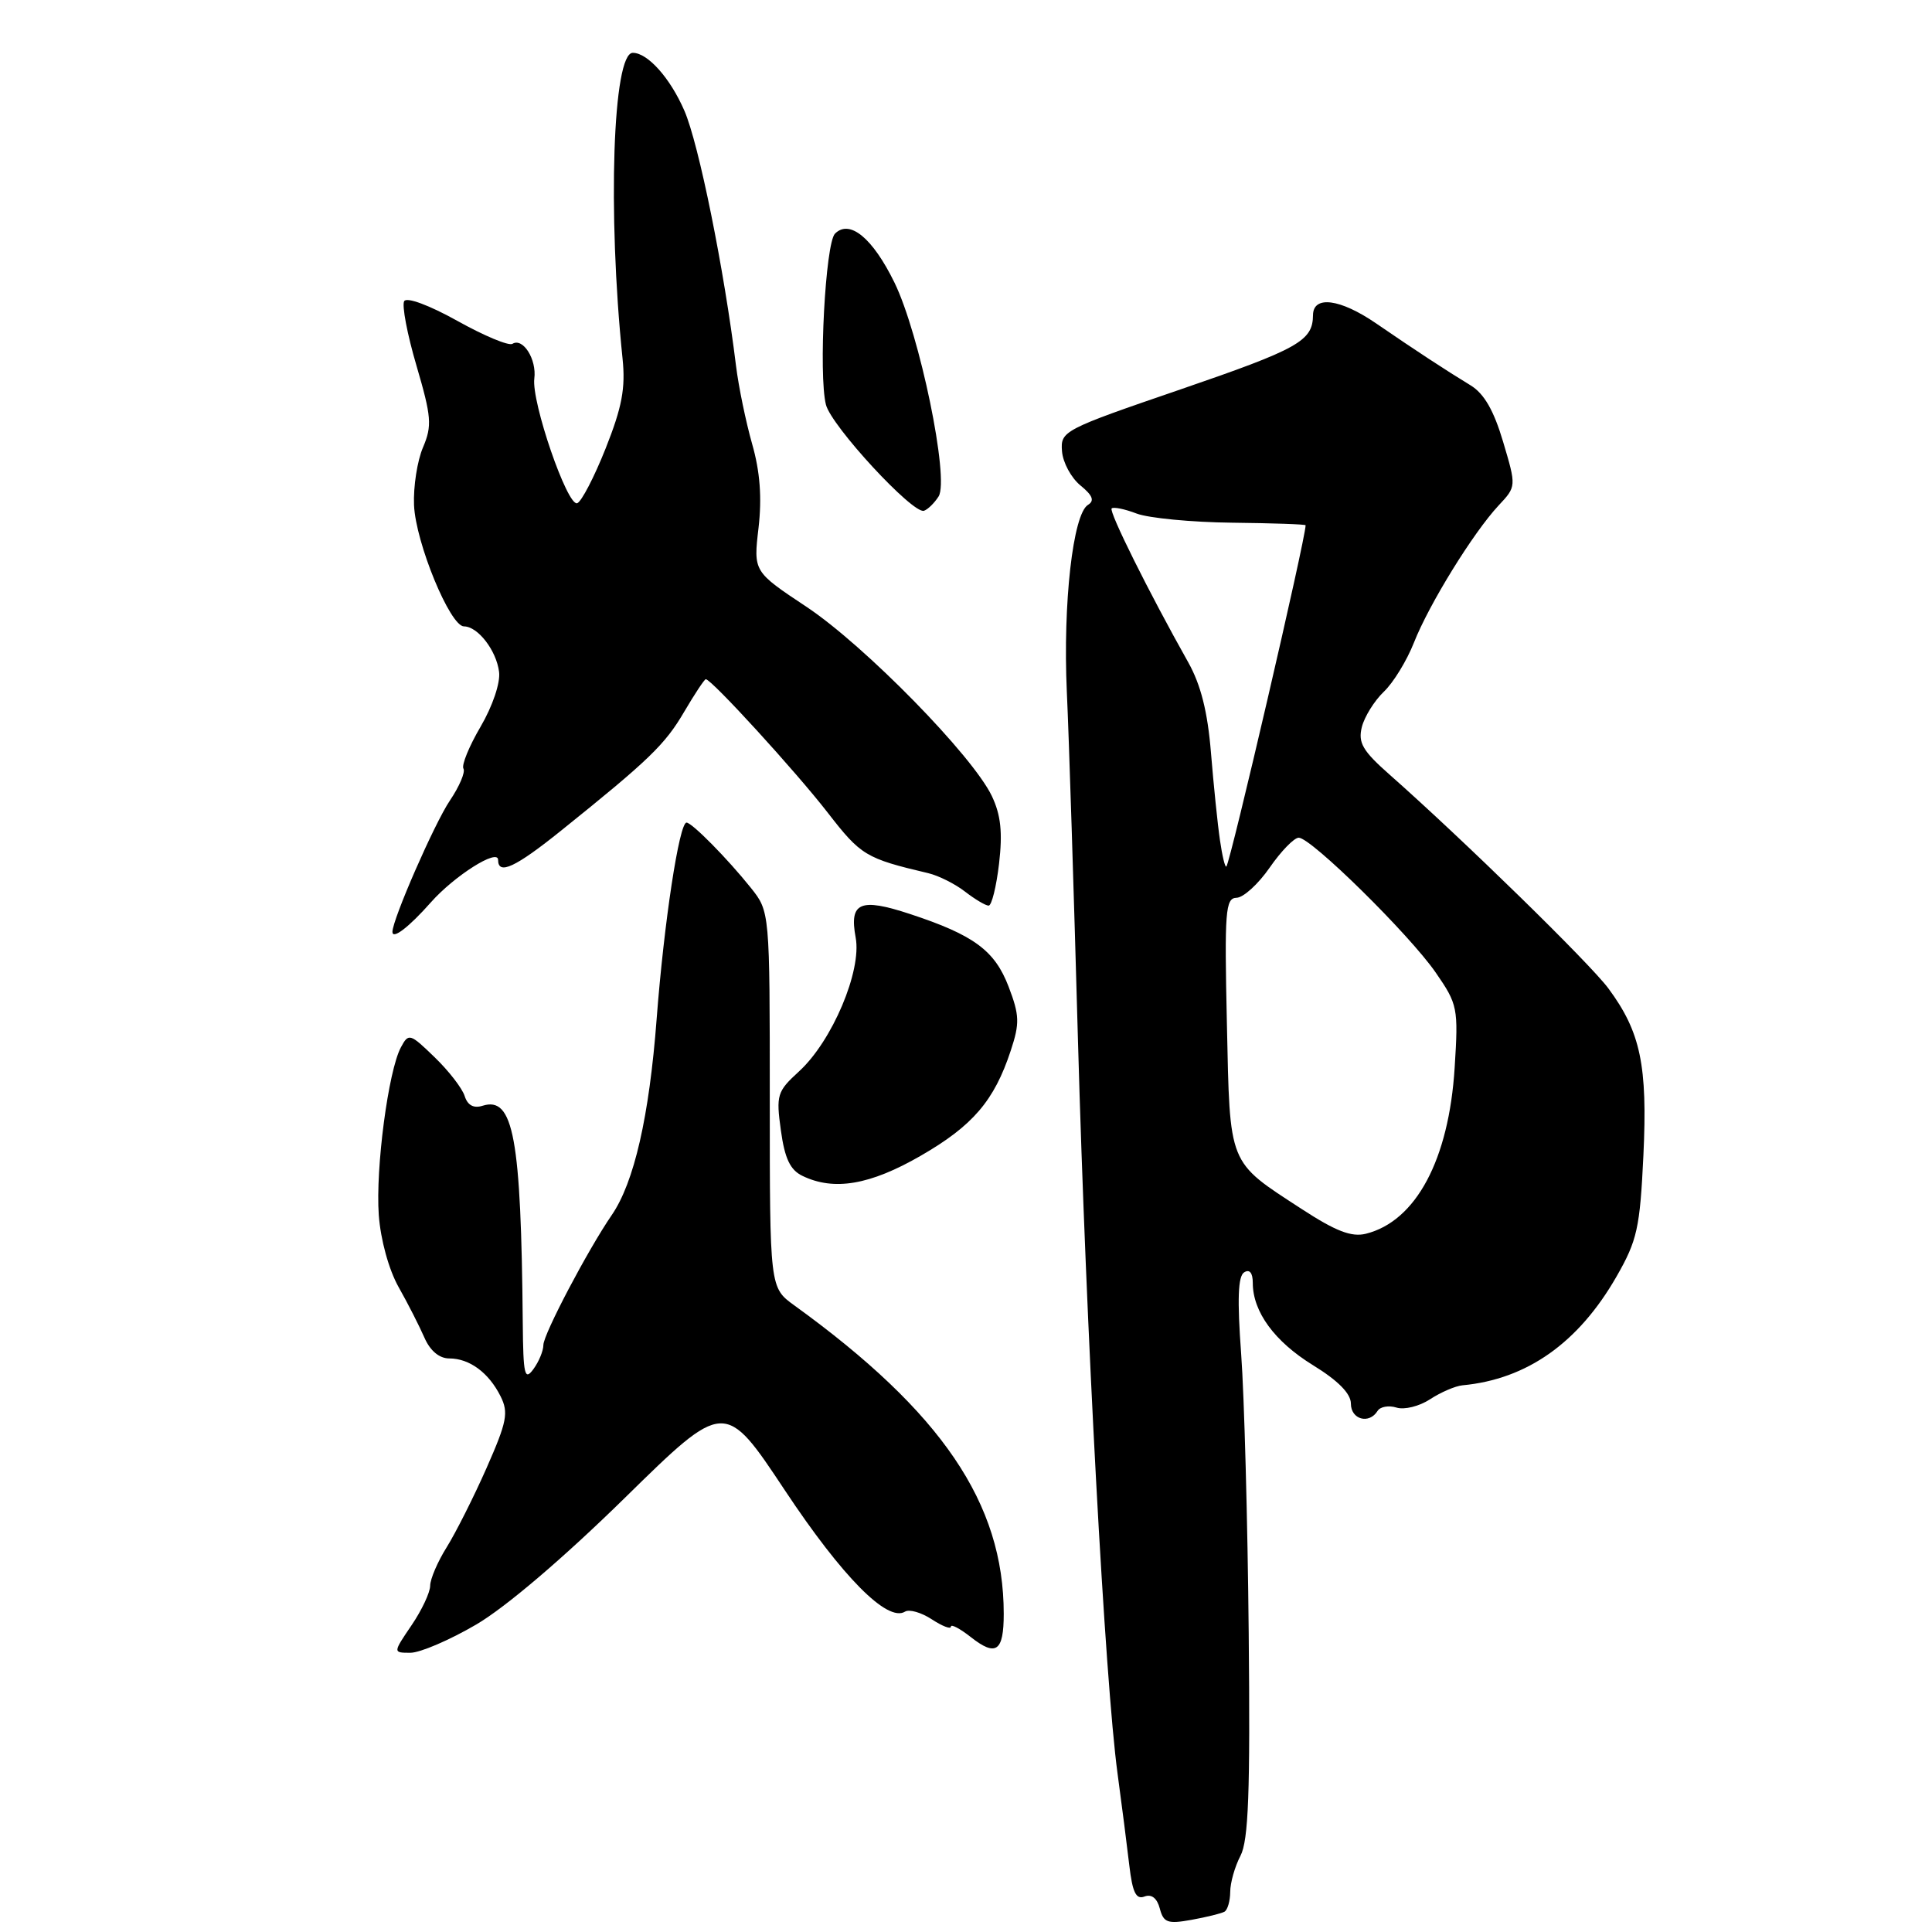 <?xml version="1.0" encoding="UTF-8" standalone="no"?>
<!DOCTYPE svg PUBLIC "-//W3C//DTD SVG 1.1//EN" "http://www.w3.org/Graphics/SVG/1.1/DTD/svg11.dtd" >
<svg xmlns="http://www.w3.org/2000/svg" xmlns:xlink="http://www.w3.org/1999/xlink" version="1.1" viewBox="0 0 256 256">
 <g >
 <path fill="currentColor"
d=" M 162.25 253.31 C 162.66 253.07 163.00 251.90 163.01 250.69 C 163.01 249.49 163.62 247.33 164.37 245.90 C 165.43 243.86 165.67 237.51 165.46 216.40 C 165.32 201.60 164.87 184.95 164.46 179.40 C 163.93 172.18 164.04 169.09 164.86 168.59 C 165.58 168.14 166.00 168.66 166.00 169.99 C 166.00 173.82 168.88 177.75 173.97 180.89 C 177.31 182.94 179.00 184.66 179.00 185.99 C 179.00 188.09 181.41 188.76 182.53 186.96 C 182.88 186.39 184.01 186.19 185.04 186.51 C 186.07 186.84 188.07 186.34 189.49 185.41 C 190.91 184.48 192.84 183.65 193.79 183.56 C 202.33 182.76 209.15 177.94 214.19 169.16 C 216.94 164.36 217.30 162.74 217.76 153.08 C 218.32 141.17 217.39 136.74 213.12 130.97 C 210.67 127.66 193.87 111.25 184.16 102.67 C 180.56 99.50 179.93 98.42 180.45 96.34 C 180.80 94.96 182.11 92.86 183.36 91.66 C 184.62 90.47 186.41 87.54 187.35 85.16 C 189.36 80.05 195.22 70.57 198.57 66.98 C 200.93 64.46 200.93 64.46 199.17 58.54 C 197.94 54.39 196.65 52.15 194.86 51.06 C 191.56 49.05 187.54 46.42 182.34 42.85 C 177.57 39.58 174.01 39.12 173.98 41.75 C 173.95 45.18 172.09 46.22 156.39 51.61 C 140.89 56.92 140.51 57.12 140.72 59.78 C 140.83 61.28 141.94 63.32 143.16 64.32 C 144.79 65.65 145.06 66.35 144.16 66.90 C 142.17 68.13 140.83 79.96 141.36 91.66 C 141.64 97.62 142.30 118.47 142.84 138.00 C 143.90 175.97 146.42 222.73 148.08 235.00 C 148.64 239.12 149.34 244.61 149.64 247.18 C 150.06 250.76 150.53 251.73 151.65 251.30 C 152.59 250.94 153.32 251.52 153.68 252.89 C 154.17 254.76 154.72 254.96 157.87 254.39 C 159.87 254.03 161.84 253.54 162.25 253.31 Z  M 63.10 215.26 C 67.01 212.97 74.66 206.45 82.77 198.50 C 96.04 185.48 96.04 185.48 104.01 197.49 C 111.63 208.97 117.59 214.99 119.92 213.55 C 120.48 213.20 122.08 213.66 123.47 214.57 C 124.86 215.48 126.00 215.92 126.00 215.54 C 126.00 215.16 127.18 215.78 128.62 216.91 C 131.98 219.56 133.00 218.84 133.00 213.84 C 133.00 199.20 124.79 187.10 105.25 172.97 C 102.00 170.62 102.00 170.62 102.00 145.71 C 102.00 120.79 102.00 120.79 99.49 117.64 C 96.42 113.80 91.69 109.00 90.97 109.00 C 90.00 109.00 87.98 122.28 87.01 135.00 C 86.03 147.93 84.03 156.68 81.06 161.00 C 77.89 165.62 72.00 176.81 72.00 178.22 C 72.00 178.99 71.40 180.44 70.67 181.43 C 69.52 183.00 69.33 182.18 69.27 175.38 C 69.05 150.71 68.04 145.22 63.94 146.52 C 62.76 146.89 61.96 146.46 61.57 145.23 C 61.25 144.21 59.46 141.89 57.58 140.08 C 54.32 136.92 54.14 136.87 53.12 138.78 C 51.45 141.90 49.75 154.81 50.19 160.99 C 50.43 164.28 51.52 168.24 52.82 170.55 C 54.05 172.72 55.58 175.74 56.24 177.25 C 57.00 178.99 58.21 180.00 59.53 180.00 C 62.21 180.00 64.76 181.88 66.33 185.02 C 67.41 187.18 67.17 188.40 64.48 194.50 C 62.78 198.35 60.40 203.07 59.20 205.00 C 57.99 206.93 57.01 209.22 57.00 210.11 C 57.00 211.00 55.89 213.36 54.53 215.36 C 52.06 219.00 52.06 219.00 54.38 219.00 C 55.66 219.00 59.58 217.32 63.10 215.26 Z  M 121.99 153.15 C 128.90 149.17 131.74 145.86 133.93 139.21 C 135.13 135.58 135.09 134.53 133.65 130.75 C 131.81 125.94 129.05 123.90 120.58 121.11 C 113.97 118.93 112.51 119.56 113.38 124.23 C 114.21 128.64 110.26 137.96 105.87 141.97 C 102.97 144.62 102.82 145.09 103.47 149.78 C 103.98 153.50 104.70 155.03 106.33 155.81 C 110.50 157.83 115.28 157.02 121.99 153.15 Z  M 57.08 119.58 C 60.21 116.04 66.00 112.38 66.00 113.94 C 66.00 116.00 68.28 114.94 74.35 110.06 C 85.99 100.71 88.12 98.66 90.65 94.33 C 92.05 91.95 93.34 90.00 93.52 90.00 C 94.28 90.00 105.44 102.22 109.66 107.66 C 114.08 113.36 114.69 113.74 123.00 115.70 C 124.38 116.03 126.57 117.13 127.88 118.15 C 129.20 119.17 130.60 120.00 131.00 120.00 C 131.40 120.00 132.02 117.50 132.38 114.44 C 132.86 110.31 132.62 108.00 131.43 105.49 C 128.89 100.15 114.59 85.55 106.87 80.41 C 99.83 75.74 99.83 75.74 100.51 69.94 C 100.97 65.94 100.71 62.48 99.66 58.82 C 98.83 55.89 97.87 51.25 97.53 48.50 C 95.95 35.65 92.59 19.04 90.68 14.66 C 88.80 10.33 85.82 7.00 83.85 7.00 C 81.20 7.00 80.49 28.11 82.49 47.50 C 82.90 51.44 82.42 53.96 80.25 59.42 C 78.74 63.22 77.04 66.49 76.48 66.68 C 75.17 67.11 70.40 53.25 70.80 50.16 C 71.13 47.61 69.29 44.70 67.90 45.56 C 67.41 45.86 64.13 44.49 60.59 42.51 C 56.89 40.45 53.91 39.34 53.56 39.90 C 53.23 40.44 53.96 44.30 55.19 48.47 C 57.17 55.23 57.27 56.41 56.05 59.28 C 55.29 61.05 54.76 64.49 54.86 66.92 C 55.07 71.91 59.64 83.00 61.48 83.00 C 63.31 83.00 65.78 86.19 66.13 89.03 C 66.32 90.47 65.27 93.57 63.68 96.29 C 62.15 98.90 61.13 101.40 61.41 101.85 C 61.68 102.30 60.88 104.20 59.61 106.08 C 57.56 109.12 52.00 121.84 52.00 123.48 C 52.00 124.53 54.19 122.85 57.08 119.58 Z  M 124.37 65.78 C 125.82 63.47 121.86 44.28 118.52 37.44 C 115.63 31.53 112.58 29.02 110.64 30.96 C 109.37 32.23 108.44 49.64 109.44 53.62 C 110.15 56.44 120.96 68.15 122.43 67.68 C 122.94 67.51 123.81 66.66 124.37 65.78 Z  M 172.48 160.20 C 162.65 153.80 162.98 154.61 162.57 135.63 C 162.24 120.71 162.37 119.00 163.85 118.96 C 164.76 118.94 166.73 117.14 168.24 114.96 C 169.75 112.78 171.48 111.00 172.09 111.00 C 173.73 111.00 186.75 123.82 190.24 128.87 C 193.15 133.08 193.25 133.56 192.75 141.46 C 191.99 153.66 187.62 161.83 180.98 163.48 C 179.08 163.95 176.99 163.14 172.48 160.20 Z  M 161.65 111.32 C 161.34 109.22 160.81 104.01 160.46 99.75 C 160.02 94.31 159.11 90.72 157.44 87.75 C 152.22 78.47 146.90 67.77 147.30 67.37 C 147.53 67.14 149.02 67.44 150.61 68.05 C 152.20 68.65 157.89 69.20 163.25 69.26 C 168.61 69.32 173.00 69.47 173.00 69.60 C 173.00 71.37 163.04 114.24 162.50 114.82 C 162.33 114.99 161.95 113.42 161.65 111.32 Z "/>
</g>
</svg>